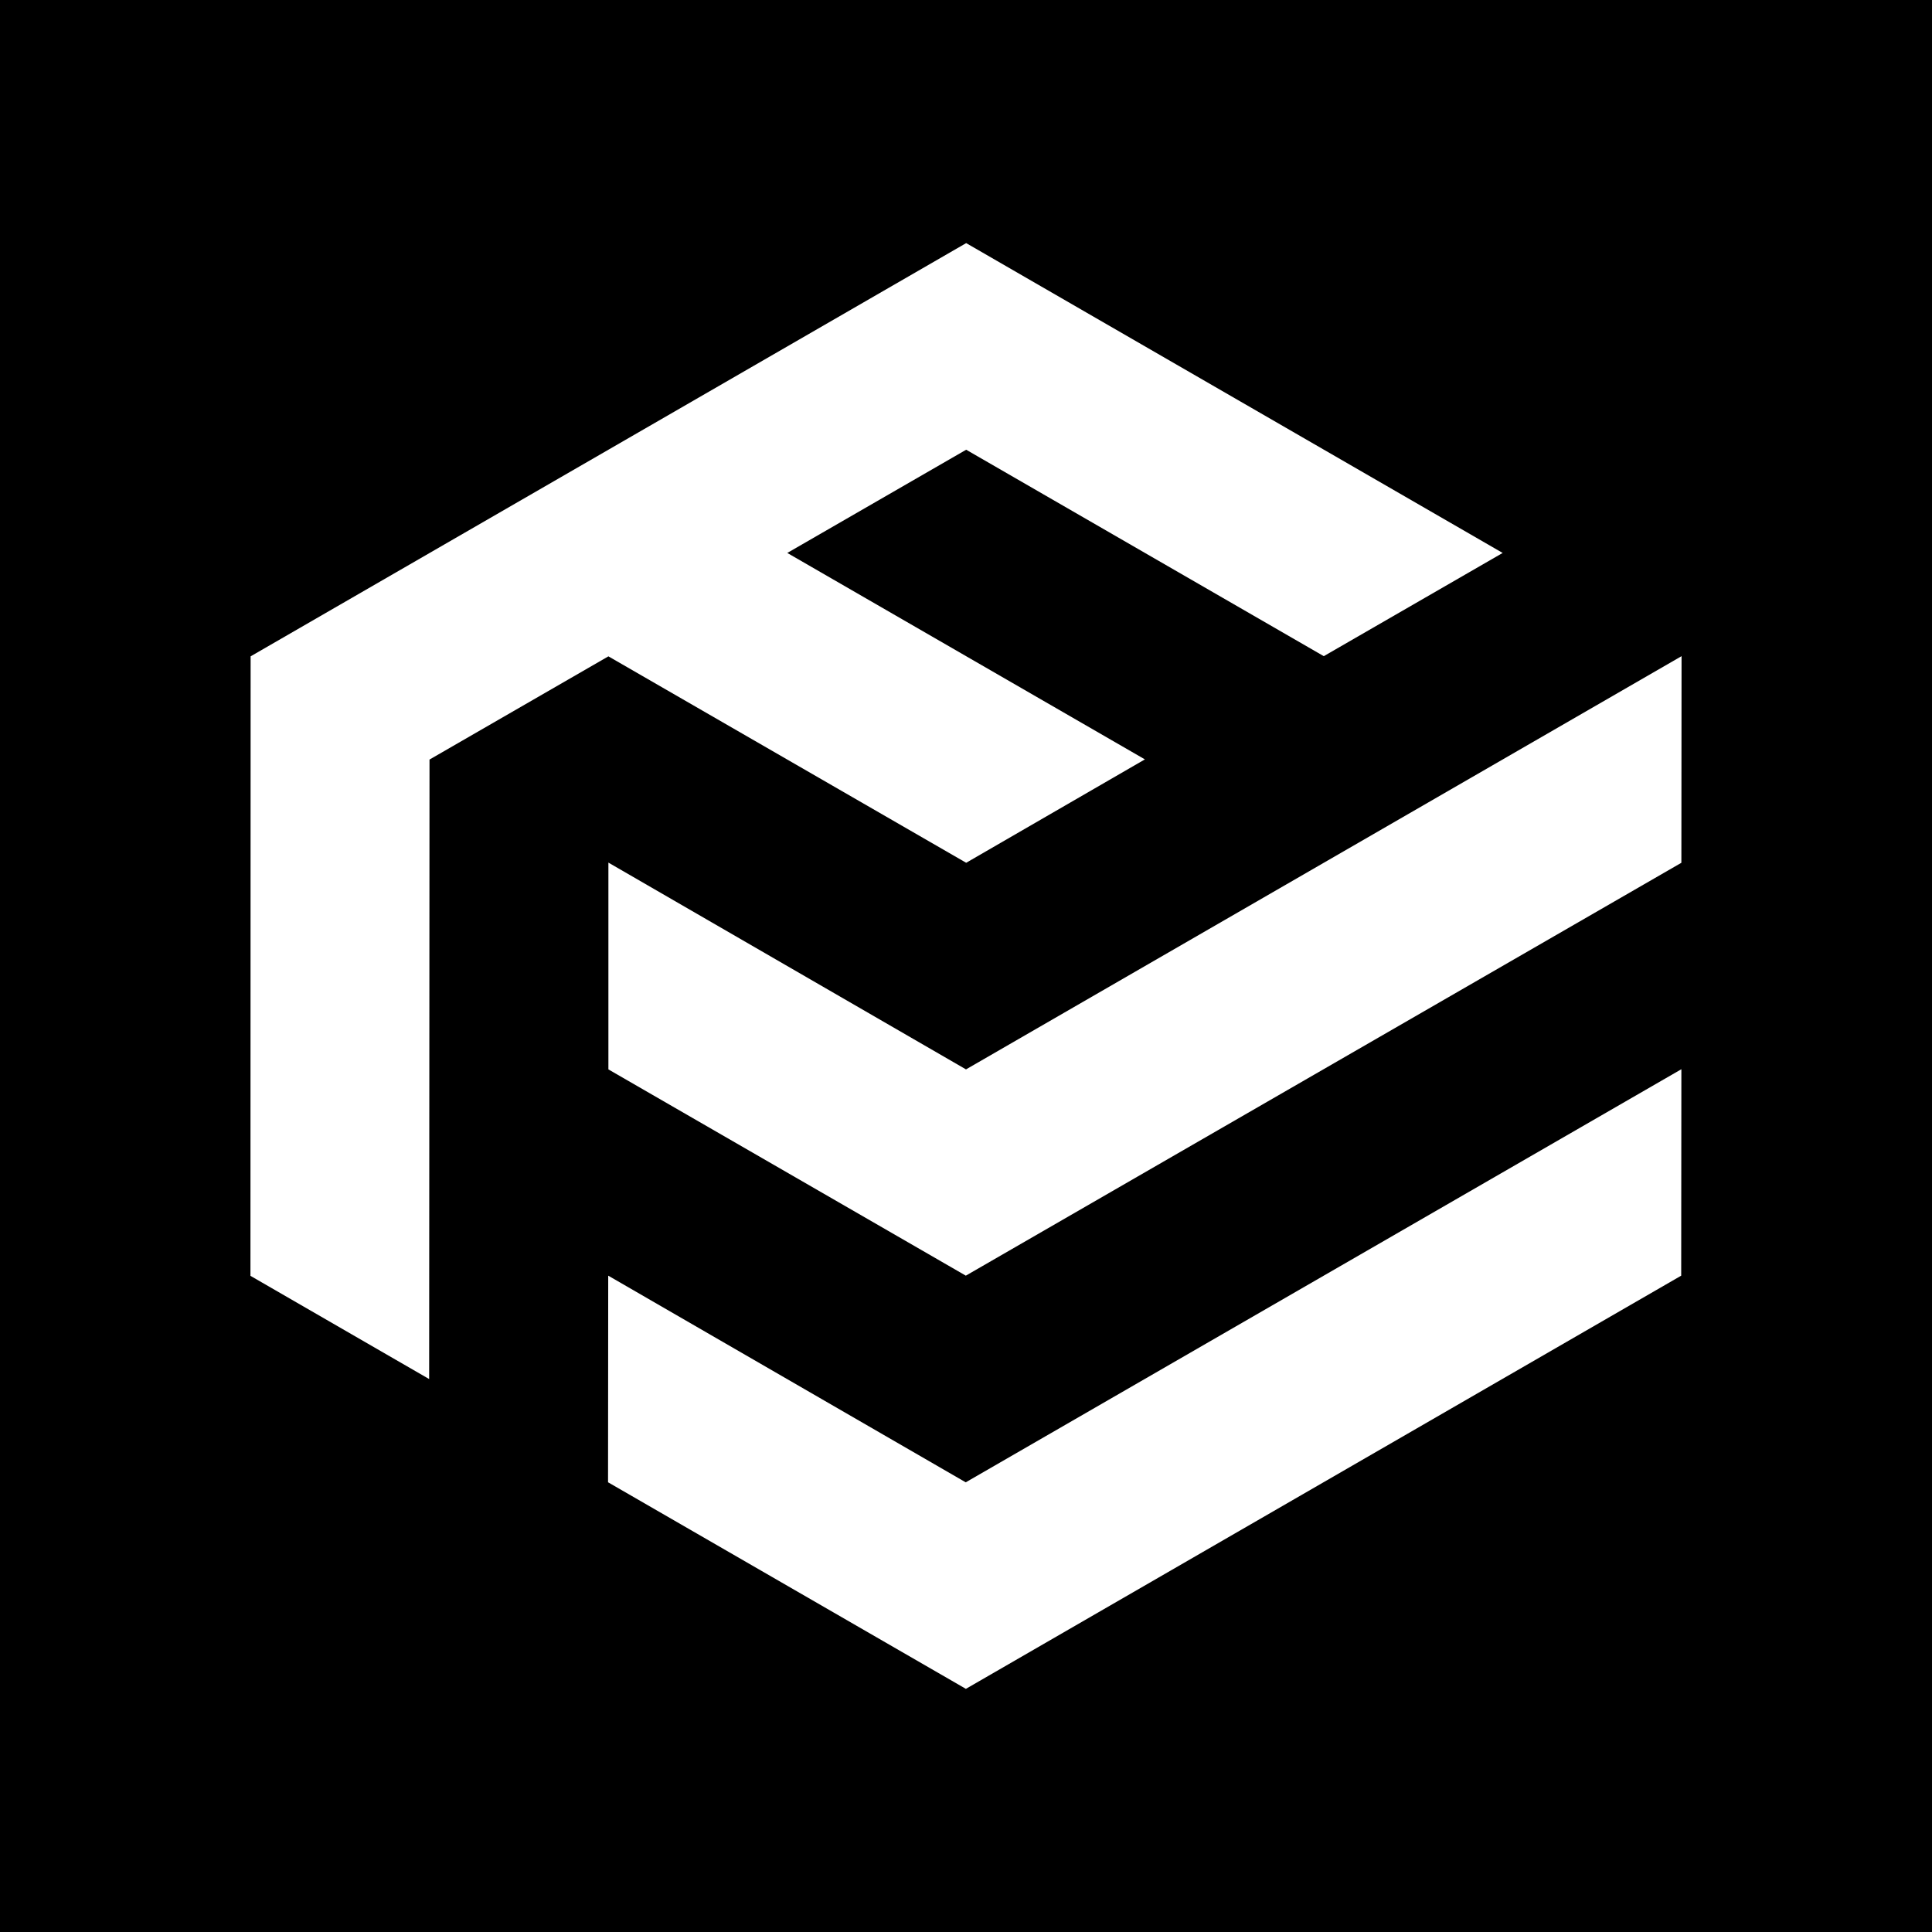 <?xml version="1.0" encoding="UTF-8"?>
<svg id="Layer_1" data-name="Layer 1" xmlns="http://www.w3.org/2000/svg" version="1.1" viewBox="0 0 1080 1080">
  <defs>
    <style>
      .cls-1 {
        fill: #000;
      }

      .cls-1, .cls-2 {
        stroke-width: 0px;
      }

      .cls-2 {
        fill: #fff;
      }
    </style>
  </defs>
  <rect class="cls-1" width="1080" height="1080"/>
  <g>
    <polygon class="cls-2" points="540.1 482.3 640 424.5 440.1 309.1 540.1 251.4 740 366.8 840 309.1 540.1 135.9 140.1 366.9 140 713.2 239.9 770.9 240.1 424.6 340.1 366.9 540.1 482.3"/>
    <polygon class="cls-2" points="540 597.8 340.1 482.2 340.1 597.8 539.9 713.1 939.9 482.3 940 366.8 540 597.8"/>
    <polygon class="cls-2" points="539.9 828.6 539.9 828.6 539.8 828.6 340 713.1 339.9 828.6 539.8 944 539.9 944.1 939.8 713.1 939.9 597.7 539.9 828.6 539.9 828.6"/>
  </g>
</svg>